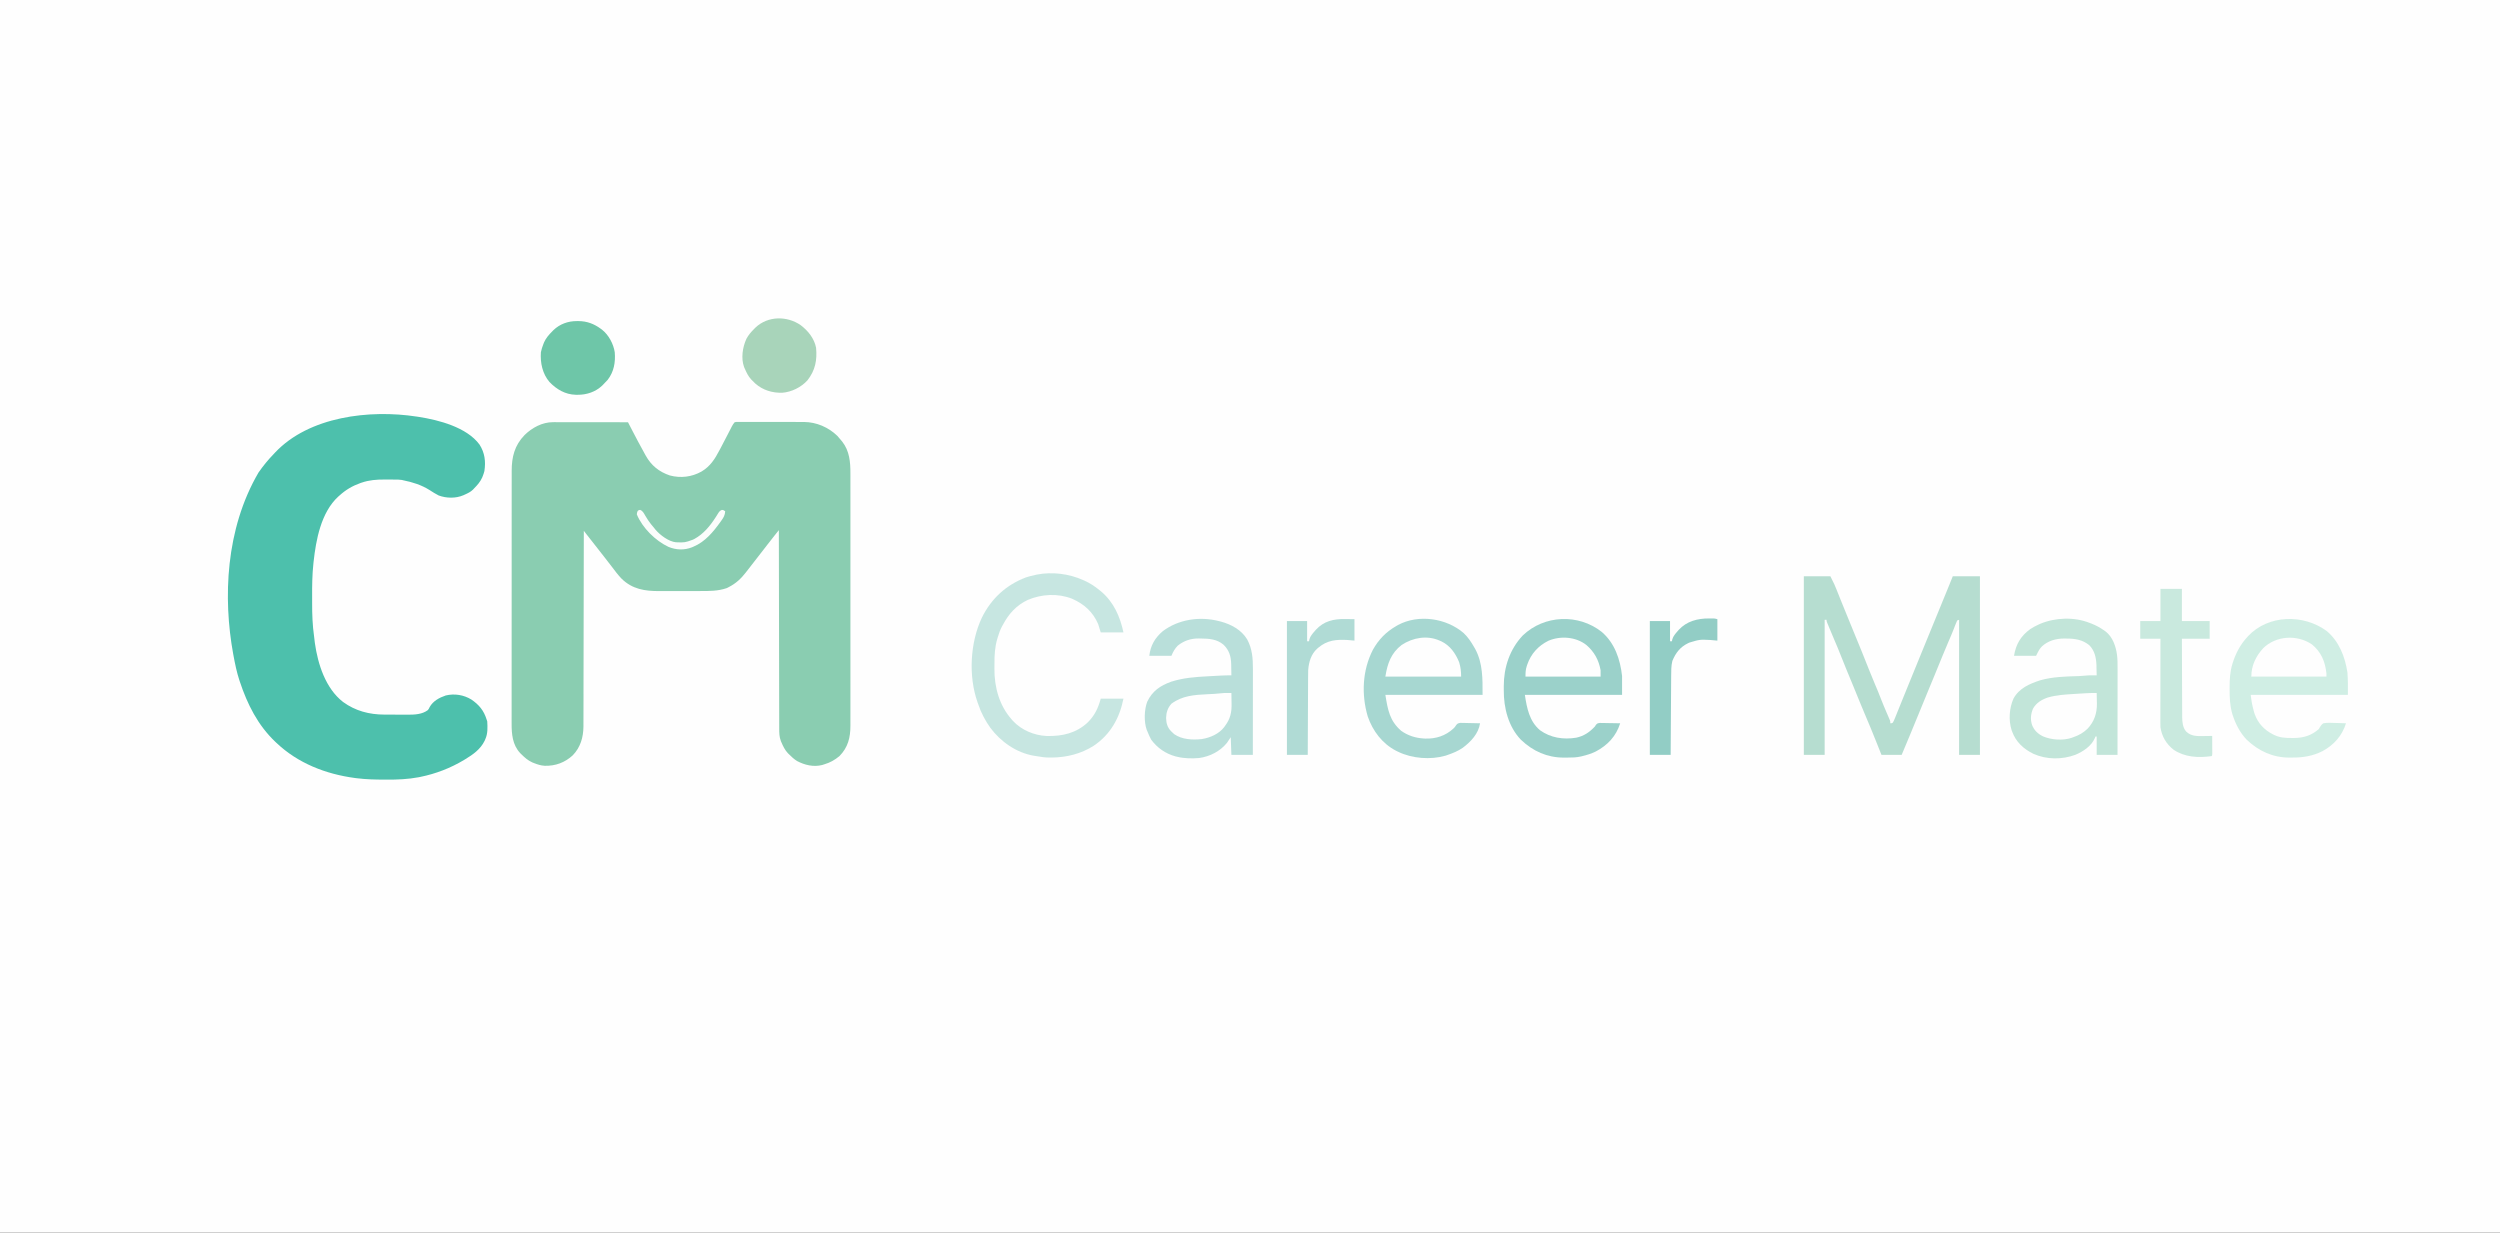 <?xml version="1.0" encoding="UTF-8"?>
<svg version="1.1" xmlns="http://www.w3.org/2000/svg" width="3961" height="1953">
<rect width="100%" height="100%" fill="#333333" stroke="none"/>
<path d="M0 0 C1307.13 0 2614.26 0 3961 0 C3961 644.49 3961 1288.98 3961 1953 C2653.87 1953 1346.74 1953 0 1953 C0 1308.51 0 664.02 0 0 Z " fill="#FEFEFE" transform="translate(0,0)"/>
<path d="M0 0 C1.05 -0.001 2.1 -0.003 3.183 -0.004 C4.324 -0.001 5.466 0.003 6.642 0.007 C7.852 0.007 9.062 0.006 10.309 0.006 C13.618 0.007 16.928 0.012 20.237 0.019 C23.699 0.025 27.161 0.026 30.623 0.027 C37.175 0.03 43.727 0.038 50.279 0.048 C57.739 0.059 65.2 0.065 72.661 0.07 C88.004 0.08 103.348 0.098 118.691 0.12 C119.082 0.876 119.472 1.631 119.874 2.409 C121.355 5.273 122.837 8.137 124.319 11 C124.954 12.228 125.589 13.456 126.224 14.684 C131.812 25.497 137.538 36.23 143.447 46.872 C144.536 48.84 145.608 50.816 146.676 52.796 C155.472 68.675 167.909 78.667 185.004 84.433 C202.131 89.009 219.739 86.898 235.129 78.245 C249.134 69.911 256.417 58.298 263.879 43.995 C264.522 42.779 265.165 41.563 265.809 40.347 C269.055 34.208 272.253 28.045 275.445 21.878 C276.035 20.74 276.624 19.602 277.231 18.429 C278.348 16.269 279.46 14.106 280.567 11.94 C281.067 10.968 281.567 9.996 282.082 8.995 C282.515 8.147 282.949 7.299 283.395 6.425 C284.712 4.083 285.879 2.11 287.691 0.12 C289.885 -0.38 289.885 -0.38 292.489 -0.381 C293.477 -0.391 294.465 -0.401 295.483 -0.411 C296.566 -0.401 297.649 -0.391 298.765 -0.381 C299.907 -0.387 301.049 -0.392 302.225 -0.398 C306.015 -0.41 309.804 -0.394 313.594 -0.376 C316.229 -0.376 318.864 -0.377 321.498 -0.38 C327.033 -0.383 332.567 -0.369 338.101 -0.346 C344.472 -0.32 350.843 -0.318 357.215 -0.33 C363.363 -0.341 369.512 -0.334 375.66 -0.32 C378.265 -0.316 380.871 -0.315 383.476 -0.319 C387.135 -0.322 390.794 -0.305 394.453 -0.284 C395.518 -0.288 396.582 -0.293 397.68 -0.297 C417.357 -0.105 436.329 8.086 450.39 21.741 C452.594 24.134 454.667 26.575 456.691 29.12 C457.168 29.69 457.645 30.26 458.137 30.847 C469.666 45.566 471.148 63.241 471.072 81.161 C471.076 82.951 471.08 84.741 471.086 86.53 C471.099 91.412 471.093 96.294 471.083 101.176 C471.077 106.455 471.087 111.734 471.095 117.013 C471.109 127.34 471.106 137.666 471.097 147.993 C471.09 156.387 471.089 164.782 471.093 173.176 C471.093 174.372 471.094 175.569 471.094 176.801 C471.095 179.232 471.096 181.663 471.097 184.093 C471.106 206.864 471.096 229.635 471.08 252.405 C471.066 271.932 471.068 291.459 471.082 310.986 C471.098 333.681 471.105 356.375 471.095 379.069 C471.095 381.49 471.094 383.911 471.093 386.332 C471.092 387.523 471.092 388.714 471.091 389.941 C471.089 398.324 471.093 406.707 471.1 415.09 C471.109 425.307 471.106 435.525 471.09 445.743 C471.082 450.954 471.079 456.164 471.089 461.375 C471.098 466.149 471.093 470.923 471.077 475.697 C471.074 477.42 471.076 479.142 471.083 480.865 C471.156 499.617 467.261 515.373 453.691 529.12 C446.372 535.15 438.869 539.492 429.691 542.12 C428.579 542.476 427.466 542.832 426.32 543.198 C412.67 546.666 398.776 543.353 386.582 536.921 C381.721 533.893 377.7 530.187 373.691 526.12 C373.116 525.556 372.541 524.991 371.949 524.409 C367.262 519.431 364.363 513.362 361.691 507.12 C361.434 506.522 361.177 505.924 360.913 505.308 C358.282 498.435 358.264 491.916 358.292 484.624 C358.287 483.267 358.28 481.911 358.272 480.554 C358.254 476.846 358.255 473.138 358.258 469.43 C358.259 465.424 358.242 461.418 358.228 457.412 C358.205 450.478 358.193 443.544 358.189 436.61 C358.182 426.584 358.159 416.559 358.132 406.533 C358.089 390.266 358.059 373.999 358.038 357.732 C358.017 341.933 357.989 326.134 357.954 310.335 C357.951 309.361 357.949 308.387 357.947 307.383 C357.936 302.494 357.925 297.606 357.913 292.718 C357.82 252.185 357.749 211.653 357.691 171.12 C355.792 173.488 353.894 175.857 351.996 178.226 C351.199 179.22 351.199 179.22 350.385 180.233 C346.315 185.316 342.323 190.453 338.371 195.628 C333.465 202.035 328.49 208.388 323.532 214.755 C321.674 217.142 319.819 219.531 317.965 221.921 C315.041 225.688 312.112 229.45 309.179 233.21 C307.898 234.854 306.624 236.504 305.351 238.155 C297.618 248.063 289.932 255.309 278.691 261.12 C277.021 261.987 277.021 261.987 275.316 262.87 C261.172 267.747 247.364 267.578 232.57 267.554 C230.137 267.558 227.705 267.564 225.272 267.57 C220.193 267.579 215.114 267.576 210.035 267.566 C203.561 267.555 197.089 267.575 190.616 267.604 C185.598 267.623 180.58 267.622 175.561 267.617 C173.176 267.616 170.791 267.622 168.406 267.635 C145.39 267.738 125.455 264.712 108.336 247.792 C102.847 241.964 98.039 235.737 93.291 229.304 C89.878 224.678 86.368 220.153 82.754 215.683 C78.48 210.392 74.306 205.036 70.191 199.62 C64.951 192.724 59.589 185.936 54.152 179.194 C52.286 176.863 50.474 174.514 48.691 172.12 C48.69 172.792 48.689 173.464 48.688 174.156 C48.63 214.005 48.556 253.854 48.462 293.704 C48.451 298.492 48.44 303.281 48.429 308.07 C48.427 309.023 48.424 309.977 48.422 310.959 C48.387 326.378 48.362 341.798 48.341 357.218 C48.319 373.049 48.286 388.881 48.243 404.712 C48.216 414.475 48.198 424.237 48.192 434 C48.187 440.702 48.17 447.404 48.146 454.106 C48.132 457.968 48.122 461.829 48.126 465.691 C48.13 469.89 48.111 474.089 48.09 478.288 C48.095 479.493 48.1 480.697 48.105 481.938 C47.96 499.399 43.44 515.19 31.066 527.941 C18.606 539.376 3.601 544.889 -13.203 544.437 C-19.261 544.099 -24.704 542.371 -30.309 540.12 C-31.192 539.77 -32.075 539.419 -32.985 539.058 C-39.856 535.98 -45.014 531.406 -50.309 526.12 C-50.886 525.554 -51.464 524.988 -52.059 524.405 C-64.341 511.323 -65.762 494.31 -65.683 477.313 C-65.686 475.524 -65.69 473.736 -65.695 471.947 C-65.706 467.059 -65.698 462.17 -65.686 457.282 C-65.677 451.999 -65.686 446.717 -65.692 441.435 C-65.702 431.097 -65.695 420.76 -65.683 410.423 C-65.669 398.38 -65.671 386.336 -65.673 374.293 C-65.676 352.803 -65.665 331.312 -65.645 309.822 C-65.626 288.977 -65.619 268.133 -65.624 247.288 C-65.631 224.578 -65.63 201.868 -65.619 179.158 C-65.618 176.736 -65.617 174.314 -65.615 171.891 C-65.615 170.7 -65.614 169.508 -65.614 168.28 C-65.61 159.889 -65.61 151.498 -65.612 143.106 C-65.614 132.879 -65.609 122.651 -65.594 112.423 C-65.587 107.207 -65.583 101.99 -65.588 96.774 C-65.592 91.995 -65.586 87.217 -65.574 82.438 C-65.571 80.713 -65.571 78.988 -65.576 77.262 C-65.624 55.215 -60.978 36.632 -45.184 20.433 C-33.247 8.691 -17.115 -0.017 0 0 Z " fill="#8ACDB1" transform="translate(876.309,668.88)"/>
<path d="M0 0 C1.077 0.161 2.153 0.322 3.263 0.488 C35.242 5.449 79.514 16.912 99.75 44.375 C108.12 57.432 109.812 71.179 107.492 86.312 C106.832 88.983 106.023 91.448 105 94 C104.671 94.835 104.343 95.671 104.004 96.531 C100.908 103.472 96.318 108.644 91 114 C90.481 114.566 89.961 115.132 89.426 115.715 C85.569 119.531 80.953 121.617 76.062 123.812 C75.394 124.115 74.726 124.418 74.037 124.729 C62.004 129.856 47.162 129.539 35 125 C29.998 122.477 25.317 119.503 20.621 116.457 C7.758 108.339 -6.193 103.981 -21 101 C-21.718 100.823 -22.435 100.647 -23.175 100.465 C-27.064 99.825 -30.881 99.837 -34.816 99.832 C-35.669 99.829 -36.521 99.825 -37.399 99.822 C-39.202 99.817 -41.005 99.815 -42.808 99.815 C-45.529 99.813 -48.25 99.794 -50.971 99.775 C-63.409 99.733 -74.955 100.578 -86.812 104.625 C-87.953 105.013 -87.953 105.013 -89.117 105.409 C-101.611 109.83 -112.17 116.061 -122 125 C-123.04 125.901 -123.04 125.901 -124.102 126.82 C-151.317 151.867 -159.331 195.093 -163.152 230.062 C-163.239 230.851 -163.326 231.64 -163.415 232.453 C-165.323 250.238 -165.577 267.921 -165.45 285.792 C-165.433 289.011 -165.444 292.229 -165.453 295.448 C-165.496 313.338 -164.873 330.786 -162.344 348.53 C-161.87 351.93 -161.5 355.337 -161.125 358.75 C-156.403 392.184 -144.229 430.751 -116.407 452.23 C-96.944 466.403 -75.019 472.123 -51.184 472.203 C-50.526 472.206 -49.868 472.209 -49.19 472.212 C-45.704 472.227 -42.217 472.236 -38.731 472.24 C-35.177 472.246 -31.623 472.27 -28.069 472.298 C-25.295 472.317 -22.521 472.322 -19.747 472.324 C-17.814 472.328 -15.88 472.346 -13.947 472.366 C-2.911 472.338 8.947 471.924 18 465 C19.632 462.707 19.632 462.707 20.812 460.188 C26.254 450.577 36.049 445.37 46.266 441.887 C60.205 438.577 74.621 440.897 86.812 448.312 C99.007 456.666 106.585 465.734 111 480 C111.33 480.99 111.66 481.98 112 483 C112.5 492.557 112.991 502.104 109 511 C108.621 511.877 108.242 512.753 107.852 513.656 C101.268 527.203 89.508 535.425 77 543 C76.359 543.389 75.718 543.779 75.058 544.18 C53.796 556.935 30.547 565.923 6.25 570.875 C5.319 571.066 4.387 571.257 3.427 571.454 C-13.499 574.652 -30.504 575.35 -47.688 575.25 C-49.127 575.245 -49.127 575.245 -50.595 575.241 C-65.467 575.184 -80.229 574.895 -95 573 C-95.966 572.876 -96.932 572.753 -97.927 572.625 C-143.958 566.425 -188.08 549.263 -222 517 C-222.559 516.473 -223.119 515.946 -223.695 515.403 C-251.434 489.125 -268.044 455.917 -280 420 C-280.262 419.217 -280.523 418.433 -280.792 417.626 C-284.929 405.011 -287.567 392.036 -290 379 C-290.184 378.015 -290.369 377.03 -290.559 376.015 C-306.602 287.847 -302.889 178.469 -250.394 88.645 C-242.998 78.035 -235.037 68.242 -226 59 C-225.105 58.029 -225.105 58.029 -224.191 57.039 C-170.187 -0.332 -73.861 -11.349 0 0 Z " fill="#4DC0AC" transform="translate(660,660)"/>
<path d="M0 0 C13.86 0 27.72 0 42 0 C48.746 13.492 48.746 13.492 51.234 19.719 C51.509 20.402 51.785 21.086 52.068 21.79 C52.658 23.259 53.246 24.728 53.832 26.198 C55.119 29.425 56.417 32.648 57.714 35.87 C58.408 37.592 59.1 39.315 59.792 41.037 C63.387 49.979 67.034 58.9 70.688 67.818 C71.816 70.571 72.943 73.325 74.071 76.08 C77.6 84.703 81.133 93.326 84.67 101.947 C86.288 105.892 87.905 109.837 89.522 113.782 C90.284 115.64 91.046 117.498 91.809 119.355 C96.153 129.93 100.412 140.531 104.523 151.199 C106.855 157.236 109.382 163.189 111.911 169.145 C115.697 178.067 119.432 186.986 122.867 196.051 C125.433 202.73 128.268 209.299 131.094 215.871 C131.642 217.155 131.642 217.155 132.202 218.464 C132.933 220.175 133.669 221.884 134.409 223.59 C134.745 224.376 135.08 225.163 135.426 225.973 C135.729 226.677 136.032 227.38 136.345 228.106 C137 230 137 230 137 233 C138.917 233.054 138.917 233.054 141 232 C142.325 229.597 143.344 227.372 144.336 224.832 C144.647 224.071 144.959 223.31 145.28 222.526 C146.326 219.961 147.35 217.387 148.375 214.812 C149.118 212.98 149.862 211.147 150.608 209.316 C152.224 205.338 153.832 201.356 155.433 197.372 C158.06 190.841 160.717 184.322 163.379 177.805 C167.115 168.656 170.844 159.505 174.566 150.352 C179.489 138.25 184.427 126.154 189.375 114.062 C189.742 113.165 190.11 112.267 190.488 111.343 C195.974 97.938 201.47 84.538 206.969 71.139 C212.169 58.469 217.362 45.797 222.549 33.123 C223.34 31.19 224.131 29.258 224.922 27.325 C226.026 24.627 227.13 21.929 228.234 19.23 C228.718 18.05 228.718 18.05 229.211 16.846 C231.503 11.241 233.751 5.622 236 0 C250.19 0 264.38 0 279 0 C279 93.39 279 186.78 279 283 C268.11 283 257.22 283 246 283 C246 212.38 246 141.76 246 69 C245.01 69.33 244.02 69.66 243 70 C241.901 72.274 240.989 74.45 240.125 76.812 C239.597 78.193 239.068 79.573 238.539 80.953 C238.279 81.641 238.019 82.329 237.751 83.037 C235.108 89.944 232.123 96.724 229.199 103.516 C226.179 110.549 223.234 117.612 220.312 124.688 C220.058 125.304 219.803 125.92 219.541 126.555 C215.327 136.746 211.161 146.956 207.01 157.173 C203.594 165.569 200.121 173.938 196.626 182.301 C191.456 194.681 186.395 207.106 181.344 219.535 C172.717 240.756 163.904 261.894 155 283 C144.44 283 133.88 283 123 283 C121.903 280.252 120.806 277.503 119.676 274.672 C118.597 271.971 117.518 269.27 116.439 266.569 C115.697 264.711 114.955 262.853 114.213 260.995 C108.804 247.441 103.274 233.954 97.513 220.544 C95.069 214.819 92.688 209.067 90.312 203.312 C90.058 202.696 89.803 202.08 89.541 201.445 C85.328 191.257 81.162 181.05 77.014 170.835 C73.97 163.35 70.874 155.889 67.75 148.438 C64.498 140.676 61.355 132.884 58.333 125.03 C55.169 116.81 51.739 108.712 48.25 100.625 C45.488 94.189 42.794 87.725 40.125 81.25 C39.719 80.272 39.314 79.295 38.896 78.288 C38.52 77.373 38.145 76.458 37.758 75.516 C37.419 74.694 37.08 73.871 36.731 73.024 C36 71 36 71 36 69 C35.01 69 34.02 69 33 69 C33 139.62 33 210.24 33 283 C22.11 283 11.22 283 0 283 C0 189.61 0 96.22 0 0 Z " fill="#B6DDD0" transform="translate(2858,913)"/>
<path d="M0 0 C1.091 0.267 2.181 0.534 3.305 0.809 C19.956 5.389 35.805 13.859 45 29 C53.083 43.919 54.158 59.247 54.114 75.883 C54.113 77.372 54.113 78.861 54.114 80.35 C54.114 84.368 54.108 88.386 54.101 92.404 C54.095 96.612 54.095 100.82 54.093 105.028 C54.09 112.986 54.082 120.943 54.072 128.901 C54.061 137.965 54.055 147.029 54.05 156.093 C54.04 174.729 54.022 193.364 54 212 C42.78 212 31.56 212 20 212 C19.67 202.76 19.34 193.52 19 184 C17.02 186.97 15.04 189.94 13 193 C1.921 206.502 -13.747 214.504 -31 217 C-42.576 217.95 -54.692 217.831 -66 215 C-67.243 214.708 -67.243 214.708 -68.512 214.41 C-83.986 210.305 -97.543 200.91 -107 188 C-109.3 183.775 -111.215 179.464 -113 175 C-113.362 174.171 -113.724 173.342 -114.098 172.488 C-118.7 159.798 -118.106 140.161 -113.262 127.617 C-105.143 110.776 -92.723 102.338 -75.41 96.09 C-56.628 90.087 -37.905 88.589 -18.312 87.567 C-14.613 87.374 -10.914 87.172 -7.215 86.969 C-4.844 86.841 -2.473 86.713 -0.102 86.586 C1.542 86.497 1.542 86.497 3.22 86.406 C8.822 86.116 14.39 85.937 20 86 C19.955 82.052 19.885 78.106 19.792 74.159 C19.751 72.169 19.729 70.178 19.707 68.188 C19.397 55.929 16.525 46.127 7.5 37.438 C-2.921 28.636 -15.09 27.794 -28.125 27.688 C-29.285 27.658 -30.445 27.629 -31.641 27.6 C-44.263 27.508 -55.099 31.063 -65 39 C-69.84 44 -72.219 48.511 -75 55 C-86.55 55 -98.1 55 -110 55 C-108.209 38.879 -101.157 26.687 -88.824 16.129 C-63.663 -2.838 -30.192 -7.664 0 0 Z " fill="#B9DFDA" transform="translate(1931,984)"/>
<path d="M0 0 C0.929 0.348 1.859 0.696 2.816 1.055 C10.129 3.912 16.587 7.477 23 12 C23.659 12.46 24.317 12.92 24.996 13.395 C36.419 22.222 41.449 37.131 43.253 50.938 C44.131 58.593 44.134 66.209 44.114 73.905 C44.113 75.384 44.113 76.863 44.114 78.343 C44.114 82.33 44.108 86.316 44.101 90.303 C44.095 94.481 44.095 98.658 44.093 102.835 C44.09 110.733 44.082 118.63 44.072 126.528 C44.061 135.524 44.055 144.52 44.05 153.517 C44.04 172.011 44.022 190.506 44 209 C33.11 209 22.22 209 11 209 C11 199.43 11 189.86 11 180 C10.34 180 9.68 180 9 180 C8.742 180.726 8.484 181.451 8.219 182.199 C2.563 195.197 -10.385 203.726 -23 209 C-44.132 216.745 -68.562 216.593 -89.195 207.371 C-104.714 199.785 -117.082 188.549 -123 172 C-123.449 170.801 -123.449 170.801 -123.906 169.578 C-128.809 153.87 -127.514 134.71 -120.812 119.812 C-111.904 103.388 -95.456 96.445 -78.512 90.848 C-58.885 85.261 -37.706 84.772 -17.426 84.211 C-13.956 84.107 -10.553 83.872 -7.105 83.477 C-1.077 82.809 4.943 82.915 11 83 C10.918 78.874 10.805 74.75 10.688 70.625 C10.665 69.469 10.642 68.312 10.619 67.121 C10.252 55.319 7.868 43.883 -0.781 35.215 C-11.734 26.439 -23.1 24.811 -36.688 24.75 C-38.369 24.719 -38.369 24.719 -40.084 24.688 C-53.359 24.626 -65.819 28.029 -75.812 37.188 C-79.943 41.875 -79.943 41.875 -85 52 C-96.55 52 -108.1 52 -120 52 C-116.94 33.641 -109.3 20.659 -94.208 9.698 C-90.307 7.104 -86.241 4.996 -82 3 C-80.988 2.522 -79.976 2.044 -78.934 1.551 C-54.83 -8.7 -24.446 -9.814 0 0 Z " fill="#C2E5D9" transform="translate(3311,987)"/>
<path d="M0 0 C7.115 6.754 12.193 14.495 17 23 C17.473 23.821 17.946 24.642 18.434 25.488 C30.551 47.948 30 73.022 30 98 C-20.82 98 -71.64 98 -124 98 C-120.188 121.827 -117.133 139.217 -98.914 154.926 C-88.599 162.268 -76.577 166.239 -64 167 C-62.548 167.099 -62.548 167.099 -61.066 167.199 C-44.133 167.812 -28.783 162.89 -16.324 151.379 C-13.874 149.007 -13.874 149.007 -11.864 145.888 C-9.552 143.112 -9.07 143.013 -5.219 142.319 C-3.764 142.32 -2.309 142.353 -0.855 142.414 C-0.086 142.423 0.684 142.431 1.477 142.44 C3.924 142.473 6.367 142.548 8.812 142.625 C10.476 142.655 12.139 142.682 13.803 142.707 C17.87 142.773 21.934 142.876 26 143 C23.486 159.517 11.394 172.244 -1.555 181.906 C-8.874 186.858 -16.68 190.174 -25 193 C-26.192 193.416 -27.385 193.833 -28.613 194.262 C-52.408 201.189 -81.835 198.876 -104 188 C-105.398 187.321 -105.398 187.321 -106.824 186.629 C-128.972 175.231 -144.008 155.256 -152 132 C-162.163 97.176 -160.478 58.965 -143.75 26.438 C-134.716 10.242 -122.947 -1.808 -107 -11 C-105.998 -11.579 -104.997 -12.158 -103.965 -12.754 C-71.573 -30.149 -27.554 -23.737 0 0 Z " fill="#A7D7D1" transform="translate(2319,1003)"/>
<path d="M0 0 C20.813 17.75 29.458 43.584 32.387 69.945 C32.387 79.845 32.387 89.745 32.387 99.945 C-18.433 99.945 -69.253 99.945 -121.613 99.945 C-118.399 120.839 -114.579 141.57 -97.613 155.945 C-80.554 168.094 -60.683 171.032 -40.227 167.746 C-27.723 164.975 -19.217 159.095 -10.613 149.945 C-10.072 149.075 -9.53 148.205 -8.972 147.308 C-6.613 144.945 -6.613 144.945 -2.854 144.378 C-1.352 144.378 0.151 144.406 1.652 144.457 C2.446 144.464 3.239 144.471 4.057 144.478 C6.584 144.506 9.11 144.569 11.637 144.633 C13.353 144.658 15.069 144.681 16.785 144.701 C20.987 144.756 25.186 144.842 29.387 144.945 C22.973 165.49 9.473 179.719 -9.426 189.695 C-16.283 192.992 -23.213 195.226 -30.613 196.945 C-31.31 197.123 -32.008 197.3 -32.726 197.483 C-39.734 199.112 -46.612 199.285 -53.788 199.261 C-55.78 199.258 -57.772 199.282 -59.764 199.307 C-86.217 199.32 -108.806 189.184 -127.863 171.008 C-147.686 150.419 -155.246 120.521 -155.004 92.643 C-154.988 90.445 -155.004 88.249 -155.023 86.051 C-155.066 56.277 -145.464 27.401 -124.801 5.633 C-90.729 -26.839 -36.861 -28.982 0 0 Z " fill="#9BD1CA" transform="translate(2537.613,1001.055)"/>
<path d="M0 0 C19.635 16.34 29.157 41.009 32.859 65.609 C33.888 77.442 33.609 89.357 33.609 101.234 C-17.211 101.234 -68.031 101.234 -120.391 101.234 C-118.421 115.677 -118.421 115.677 -114.766 129.609 C-114.388 130.707 -114.388 130.707 -114.003 131.828 C-108.721 146.23 -98.952 156.664 -85.391 163.609 C-84.738 163.944 -84.086 164.278 -83.414 164.622 C-74.233 169.061 -65.49 169.554 -55.391 169.484 C-54.267 169.492 -53.142 169.5 -51.984 169.508 C-36.943 169.473 -23.724 165.533 -12.391 155.234 C-11.981 154.49 -11.572 153.745 -11.15 152.978 C-9.455 150.059 -8.108 148.268 -5.391 146.234 C0.785 145.094 6.798 145.384 13.047 145.672 C14.749 145.717 16.452 145.758 18.154 145.795 C22.309 145.894 26.458 146.049 30.609 146.234 C24.439 165.946 11.597 180.376 -6.391 190.234 C-21.956 198.128 -37.381 200.589 -54.703 200.547 C-56.002 200.563 -57.301 200.579 -58.639 200.596 C-85.046 200.609 -107.623 190.435 -126.641 172.297 C-137.048 161.509 -144.195 147.848 -148.766 133.672 C-149.004 132.942 -149.243 132.212 -149.489 131.459 C-153.437 118.433 -153.799 105.102 -153.766 91.609 C-153.765 90.772 -153.765 89.934 -153.764 89.07 C-153.726 76.438 -153.204 64.374 -149.391 52.234 C-149.176 51.538 -148.962 50.843 -148.741 50.125 C-144.007 35.264 -136.924 21.795 -126.391 10.234 C-125.455 9.177 -125.455 9.177 -124.5 8.098 C-92.48 -26.142 -36.605 -27.035 0 0 Z " fill="#D0EEE4" transform="translate(3686.391,999.766)"/>
<path d="M0 0 C0.608 0.267 1.216 0.534 1.842 0.809 C10.782 4.797 18.45 9.798 26 16 C26.852 16.687 27.704 17.374 28.582 18.082 C48.636 35.104 58.593 57.769 64 83 C52.12 83 40.24 83 28 83 C26.68 78.71 25.36 74.42 24 70 C15.838 50.786 1.955 38.194 -17.107 29.759 C-39.581 20.743 -65.465 22.144 -87.539 31.5 C-105.652 40.024 -117.856 53.554 -127 71 C-127.46 71.795 -127.92 72.591 -128.395 73.41 C-131.478 78.961 -133.34 84.827 -135.188 90.875 C-135.438 91.689 -135.688 92.503 -135.946 93.342 C-139.681 106.078 -140.373 118.358 -140.371 131.551 C-140.375 134.401 -140.411 137.25 -140.449 140.1 C-140.631 169.569 -132.922 198.606 -113 221 C-112.325 221.77 -111.649 222.539 -110.953 223.332 C-97.38 237.871 -77.401 246.181 -57.665 247.11 C-32.957 247.7 -10.82 242.732 7.656 225.367 C18.548 214.367 23.937 202.899 28 188 C39.88 188 51.76 188 64 188 C57.852 218.742 43.317 244.878 16.781 262.652 C-3.126 275.35 -26.165 281.075 -49.562 281.25 C-50.604 281.26 -51.645 281.269 -52.718 281.279 C-59.998 281.248 -66.856 280.347 -74 279 C-75.249 278.812 -76.498 278.624 -77.785 278.43 C-105.456 273.746 -130.429 256.334 -147 234 C-155.015 222.649 -161.697 210.215 -166 197 C-166.41 195.862 -166.82 194.724 -167.242 193.551 C-181.867 152.143 -178.981 98.78 -160.133 59.223 C-145.241 29.199 -121.74 7.674 -90.41 -4.199 C-85.67 -5.774 -80.882 -6.956 -76 -8 C-75.085 -8.208 -74.17 -8.415 -73.227 -8.629 C-48.869 -13.298 -22.57 -10.09 0 0 Z " fill="#C7E6E1" transform="translate(1716,919)"/>
<path d="M0 0 C11.22 0 22.44 0 34 0 C34 16.83 34 33.66 34 51 C48.52 51 63.04 51 78 51 C78 60.24 78 69.48 78 79 C63.48 79 48.96 79 34 79 C34.04 96.282 34.097 113.563 34.184 130.844 C34.224 138.869 34.256 146.894 34.271 154.919 C34.284 161.918 34.311 168.916 34.355 175.915 C34.377 179.617 34.393 183.319 34.392 187.021 C34.391 191.164 34.421 195.307 34.454 199.45 C34.449 200.664 34.444 201.877 34.439 203.128 C34.536 211.145 35.293 219.595 40.662 225.974 C48.672 233.669 58.023 233.395 68.5 233.188 C69.799 233.174 71.099 233.16 72.438 233.146 C75.625 233.111 78.812 233.062 82 233 C82.025 237.397 82.043 241.793 82.055 246.19 C82.06 247.686 82.067 249.183 82.075 250.68 C82.088 252.827 82.093 254.974 82.098 257.121 C82.103 258.415 82.108 259.708 82.114 261.041 C82 264 82 264 81 265 C60.125 267.908 39.007 266.941 21 255 C9.269 245.891 2.097 233.694 0 219 C-0.085 216.989 -0.122 214.976 -0.12 212.964 C-0.122 211.777 -0.123 210.591 -0.124 209.369 C-0.121 208.081 -0.117 206.794 -0.114 205.467 C-0.113 204.087 -0.113 202.707 -0.114 201.327 C-0.114 197.592 -0.108 193.857 -0.101 190.122 C-0.095 186.214 -0.095 182.306 -0.093 178.398 C-0.09 171.004 -0.082 163.609 -0.072 156.214 C-0.061 147.794 -0.055 139.373 -0.05 130.952 C-0.04 113.635 -0.022 96.317 0 79 C-10.56 79 -21.12 79 -32 79 C-32 69.76 -32 60.52 -32 51 C-21.44 51 -10.88 51 0 51 C0 34.17 0 17.34 0 0 Z " fill="#C9E9DE" transform="translate(3423,933)"/>
<path d="M0 0 C0.847 -0.008 1.694 -0.015 2.566 -0.023 C15.917 0.017 27.449 4.308 38.125 12.25 C39.051 12.927 39.051 12.927 39.996 13.617 C50.559 21.945 58.034 36.056 60.125 49.25 C61.484 64.997 58.901 80.184 49.016 92.98 C46.801 95.504 44.515 97.893 42.125 100.25 C41.487 100.898 40.849 101.547 40.191 102.215 C29.703 112.18 15.635 116.85 1.375 116.75 C0.415 116.744 -0.545 116.739 -1.534 116.733 C-18.215 116.317 -31.825 108.35 -43.289 96.492 C-54.448 83.375 -58.079 66.021 -56.875 49.25 C-55.949 44.727 -54.576 40.537 -52.875 36.25 C-52.524 35.366 -52.174 34.481 -51.812 33.57 C-48.728 26.695 -44.159 21.552 -38.875 16.25 C-37.951 15.291 -37.951 15.291 -37.008 14.312 C-27.004 4.695 -13.688 -0.124 0 0 Z " fill="#6EC6A8" transform="translate(913.875,508.75)"/>
<path d="M0 0 C11.709 8.791 21.624 21.103 24.492 35.871 C26.318 55.634 23.208 71.636 10.805 87.496 C0.816 98.525 -14.3 105.985 -29.113 107.156 C-45.104 107.531 -59.829 103.087 -72.008 92.371 C-73.529 90.892 -75.031 89.394 -76.508 87.871 C-77.08 87.308 -77.653 86.744 -78.242 86.164 C-82.962 81.164 -85.768 75.118 -88.508 68.871 C-88.852 68.091 -89.196 67.311 -89.551 66.508 C-94.726 52.441 -91.938 34.921 -85.883 21.684 C-82.617 15.556 -78.431 10.727 -73.508 5.871 C-72.87 5.223 -72.232 4.574 -71.574 3.906 C-51.972 -14.718 -21.585 -14.892 0 0 Z " fill="#A8D4BA" transform="translate(1268.508,515.129)"/>
<path d="M0 0 C1.255 -0.006 1.255 -0.006 2.535 -0.012 C3.343 -0.01 4.152 -0.009 4.984 -0.008 C6.071 -0.006 6.071 -0.006 7.179 -0.004 C9.25 0.125 9.25 0.125 13.25 1.125 C13.25 12.345 13.25 23.565 13.25 35.125 C7.805 34.63 7.805 34.63 2.25 34.125 C-14.689 33.32 -14.689 33.32 -30.75 38.125 C-32.16 38.761 -32.16 38.761 -33.598 39.41 C-45.923 45.496 -52.908 54.794 -58.062 67.312 C-60.031 75.364 -59.918 83.46 -59.955 91.701 C-59.965 93.062 -59.975 94.423 -59.985 95.783 C-60.012 99.456 -60.033 103.129 -60.053 106.802 C-60.075 110.649 -60.103 114.495 -60.129 118.341 C-60.179 125.616 -60.224 132.89 -60.267 140.164 C-60.317 148.449 -60.372 156.735 -60.427 165.02 C-60.541 182.055 -60.647 199.09 -60.75 216.125 C-71.64 216.125 -82.53 216.125 -93.75 216.125 C-93.75 146.165 -93.75 76.205 -93.75 4.125 C-83.19 4.125 -72.63 4.125 -61.75 4.125 C-61.75 14.685 -61.75 25.245 -61.75 36.125 C-60.76 36.125 -59.77 36.125 -58.75 36.125 C-58.472 34.671 -58.472 34.671 -58.188 33.188 C-56.674 27.937 -53.287 24.181 -49.75 20.125 C-49.151 19.43 -48.551 18.735 -47.934 18.02 C-35.211 4.288 -18.079 -0.085 0 0 Z " fill="#92CDC5" transform="translate(2707.75,979.875)"/>
<path d="M0 0 C4.909 0.062 9.818 0.124 14.875 0.188 C14.875 11.408 14.875 22.628 14.875 34.188 C9.43 33.693 9.43 33.693 3.875 33.188 C-13.67 32.254 -28.118 33.379 -42.125 45.188 C-42.77 45.721 -43.414 46.255 -44.078 46.805 C-53.831 55.667 -57.367 67.846 -58.407 80.66 C-58.529 84.258 -58.562 87.845 -58.557 91.445 C-58.566 92.806 -58.577 94.168 -58.588 95.53 C-58.616 99.178 -58.625 102.825 -58.631 106.473 C-58.641 110.304 -58.667 114.134 -58.691 117.964 C-58.735 125.196 -58.763 132.427 -58.786 139.659 C-58.814 147.901 -58.858 156.143 -58.903 164.385 C-58.995 181.319 -59.065 198.253 -59.125 215.188 C-70.015 215.188 -80.905 215.188 -92.125 215.188 C-92.125 145.227 -92.125 75.267 -92.125 3.188 C-81.565 3.188 -71.005 3.188 -60.125 3.188 C-60.125 13.748 -60.125 24.308 -60.125 35.188 C-59.135 35.188 -58.145 35.188 -57.125 35.188 C-56.847 33.733 -56.847 33.733 -56.562 32.25 C-55.048 26.997 -51.659 23.249 -48.125 19.188 C-47.549 18.504 -46.973 17.821 -46.379 17.117 C-33.715 3.228 -17.999 -0.322 0 0 Z " fill="#B0DBD5" transform="translate(2131.125,980.812)"/>
<path d="M0 0 C0.118 4.396 0.188 8.791 0.25 13.188 C0.284 14.414 0.317 15.641 0.352 16.904 C0.514 32.321 -3.978 45.383 -14.512 56.605 C-21.146 62.989 -28.309 67.094 -37 70 C-37.771 70.299 -38.542 70.598 -39.336 70.906 C-53.333 75.675 -71.507 74.409 -84.984 68.746 C-93.399 64.573 -98.883 59.375 -102.438 50.625 C-105.31 41.647 -104.5 33.69 -101 25 C-95.96 15.64 -87.176 10.441 -77.336 7.094 C-63.968 3.241 -50.377 2.399 -36.563 1.567 C-33.375 1.375 -30.188 1.173 -27 0.969 C-24.945 0.841 -22.891 0.713 -20.836 0.586 C-19.897 0.527 -18.958 0.467 -17.991 0.406 C-11.987 0.049 -6.015 -0.069 0 0 Z " fill="#FEFEFE" transform="translate(3322,1098)"/>
<path d="M0 0 C1.134 0.009 2.269 0.018 3.438 0.027 C4.283 0.039 5.129 0.051 6 0.062 C6.1 4.258 6.172 8.452 6.22 12.648 C6.24 14.07 6.267 15.491 6.302 16.913 C6.625 30.39 4.331 41.173 -4 52.062 C-4.405 52.654 -4.81 53.246 -5.227 53.855 C-13.388 64.796 -27.838 71.055 -41 73.062 C-55.617 74.607 -72.223 73.919 -84.688 65.188 C-85.826 64.184 -86.933 63.142 -88 62.062 C-88.559 61.528 -89.119 60.993 -89.695 60.441 C-95.485 54.386 -97.135 47.936 -97.438 39.688 C-97.224 31.001 -94.888 23.548 -89 17.062 C-71.912 4.24 -52.708 3.001 -32.125 2 C-29.805 1.883 -27.485 1.765 -25.165 1.643 C-23.738 1.569 -22.311 1.497 -20.884 1.429 C-17.545 1.259 -14.252 0.986 -10.941 0.537 C-7.243 0.092 -3.721 -0.039 0 0 Z " fill="#FEFEFE" transform="translate(1945,1097.938)"/>
<path d="M0 0 C0.949 0.412 1.897 0.825 2.875 1.25 C16.763 8.04 25.182 20.259 30.875 34.25 C33.264 42.214 34 48.532 34 57 C-5.6 57 -45.2 57 -86 57 C-82.867 36.637 -76.948 19.643 -60.164 6.836 C-42.467 -4.814 -19.898 -8.844 0 0 Z " fill="#FEFEFE" transform="translate(2281,1015)"/>
<path d="M0 0 C14.969 12.313 20.907 27.215 23 46 C23 47.65 23 49.3 23 51 C-16.27 51 -55.54 51 -96 51 C-96 33.546 -88.821 18.698 -77.117 5.949 C-56.732 -14.01 -23.27 -15.832 0 0 Z " fill="#FEFEFE" transform="translate(3663,1021)"/>
<path d="M0 0 C12.499 10.825 19.52 23.665 22.438 39.961 C22.438 43.261 22.438 46.561 22.438 49.961 C-16.832 49.961 -56.102 49.961 -96.562 49.961 C-96.562 43.448 -96.45 39.049 -94.5 33.148 C-94.277 32.461 -94.053 31.774 -93.823 31.066 C-87.964 13.915 -76.357 1.14 -60.188 -6.852 C-40.954 -15.006 -16.488 -13.12 0 0 Z " fill="#FEFEFE" transform="translate(2513.562,1022.039)"/>
<path d="M0 0 C4.251 1.76 5.738 5.201 8.02 9.059 C8.983 10.618 9.95 12.176 10.922 13.73 C11.394 14.487 11.865 15.243 12.351 16.021 C15.132 20.327 18.391 24.224 21.707 28.121 C22.482 29.097 23.256 30.073 24.055 31.078 C31.232 39.674 45.175 50.245 56.633 51.298 C70.687 51.823 70.687 51.823 83.707 47.121 C84.497 46.72 85.287 46.319 86.102 45.906 C100.261 38.213 110.843 25.286 119.441 11.93 C120.107 10.898 120.107 10.898 120.787 9.845 C121.631 8.517 122.461 7.179 123.272 5.831 C125.038 3.021 126.179 1.333 129.309 0.078 C131.707 0.121 131.707 0.121 134.707 2.121 C134.322 8.314 132.319 11.908 128.707 16.871 C128.21 17.571 127.713 18.27 127.201 18.991 C115.896 34.749 103.009 50.41 84.707 58.121 C83.86 58.494 83.013 58.866 82.141 59.25 C69.715 64.102 57.118 63.63 44.836 58.586 C24.282 48.963 3.42 28.447 -5.293 7.121 C-4.924 3.242 -4.434 0.234 0 0 Z " fill="#FBFDFC" transform="translate(1014.293,807.879)"/>
</svg>
